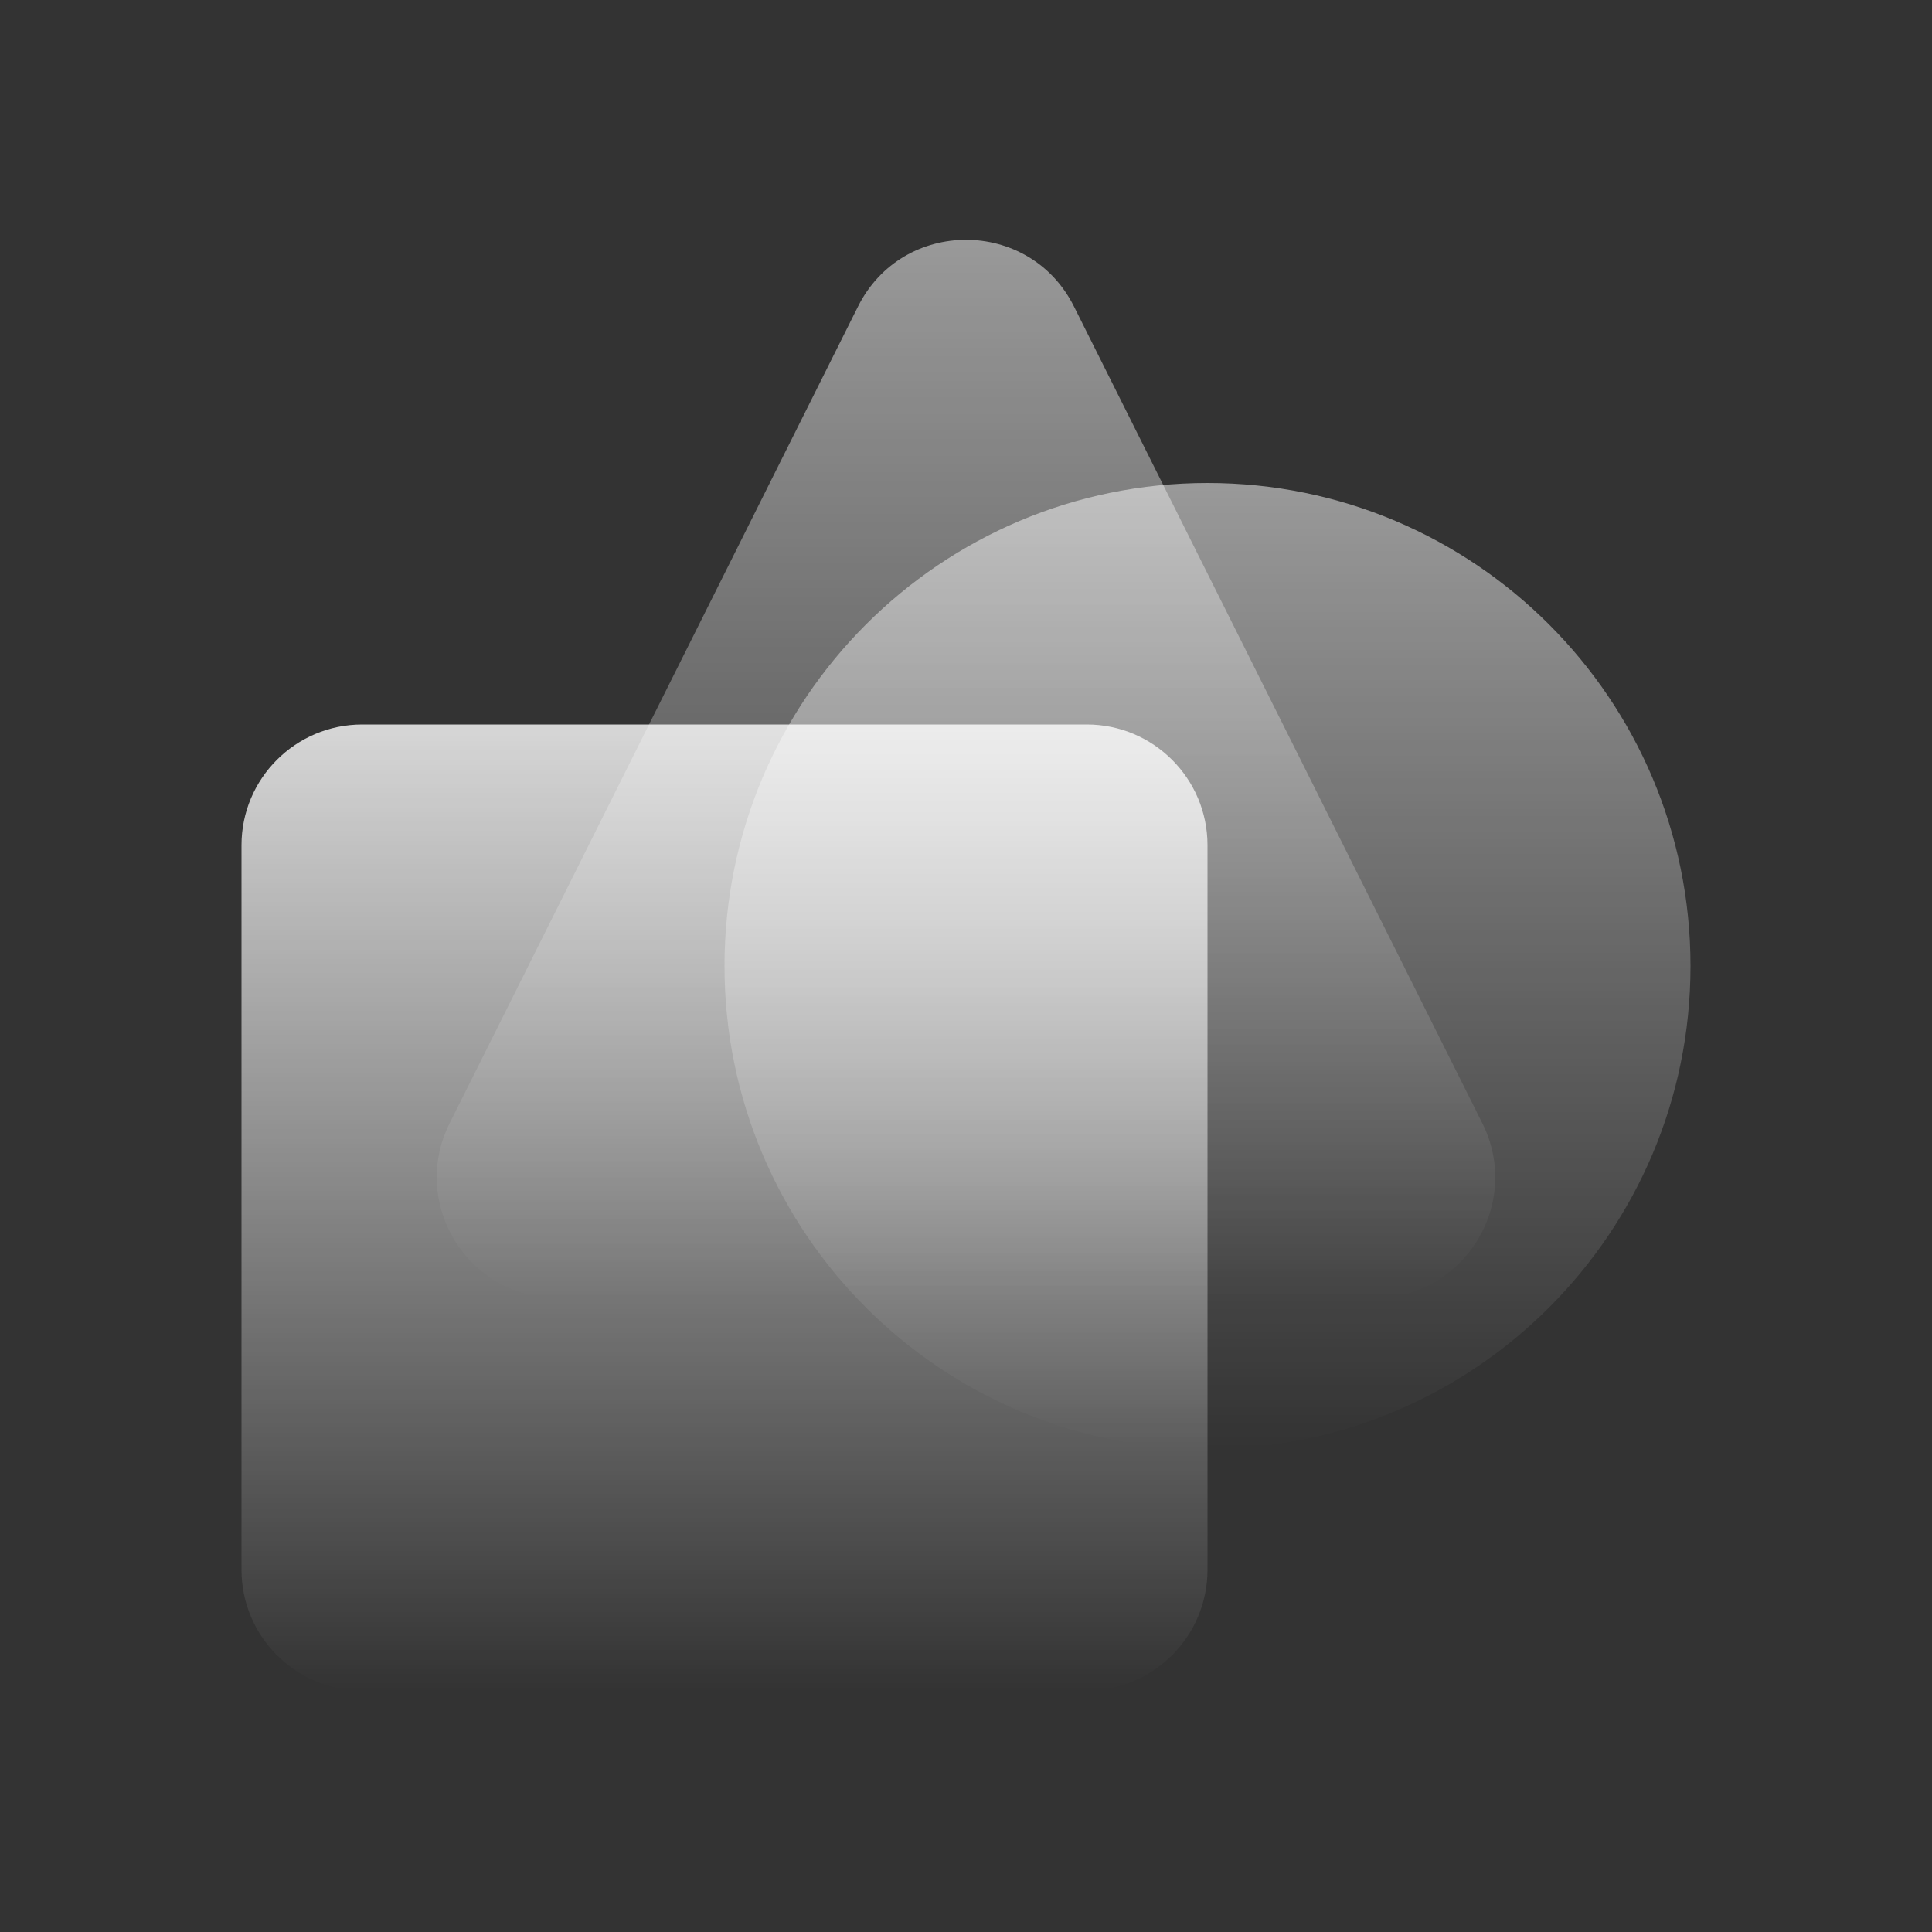 <svg width="64" height="64" viewBox="0 0 64 64" fill="none" xmlns="http://www.w3.org/2000/svg">
<rect x="0" y="0" width="64" height="64" fill="#333333" stroke="none"/>
<path d="M56 32C56 40.837 48.837 48 40 48C31.163 48 24 40.837 24 32C24 23.163 31.163 16 40 16C48.837 16 56 23.163 56 32Z" fill="url(#paint0_linear_21_127)"/>
<path d="M8 28C8 25.791 9.791 24 12 24H36C38.209 24 40 25.791 40 28V52C40 54.209 38.209 56 36 56H12C9.791 56 8 54.209 8 52V28Z" fill="url(#paint1_linear_21_127)"/>
<path d="M28.422 10.155C29.896 7.207 34.104 7.207 35.578 10.155L49.105 37.211C50.435 39.871 48.501 43 45.528 43H18.472C15.499 43 13.565 39.871 14.894 37.211L28.422 10.155Z" fill="url(#paint2_linear_21_127)"/>
<defs>
<linearGradient id="paint0_linear_21_127" x1="40" y1="16" x2="40" y2="48" gradientUnits="userSpaceOnUse">
<stop stop-color="white" stop-opacity="0.5"/>
<stop offset="1" stop-color="white" stop-opacity="0"/>
</linearGradient>
<linearGradient id="paint1_linear_21_127" x1="22.118" y1="24" x2="22.118" y2="56" gradientUnits="userSpaceOnUse">
<stop stop-color="white" stop-opacity="0.8"/>
<stop offset="1" stop-color="white" stop-opacity="0"/>
</linearGradient>
<linearGradient id="paint2_linear_21_127" x1="32" y1="7.944" x2="32" y2="43" gradientUnits="userSpaceOnUse">
<stop stop-color="white" stop-opacity="0.5"/>
<stop offset="1" stop-color="white" stop-opacity="0"/>
</linearGradient>
</defs>
</svg>
